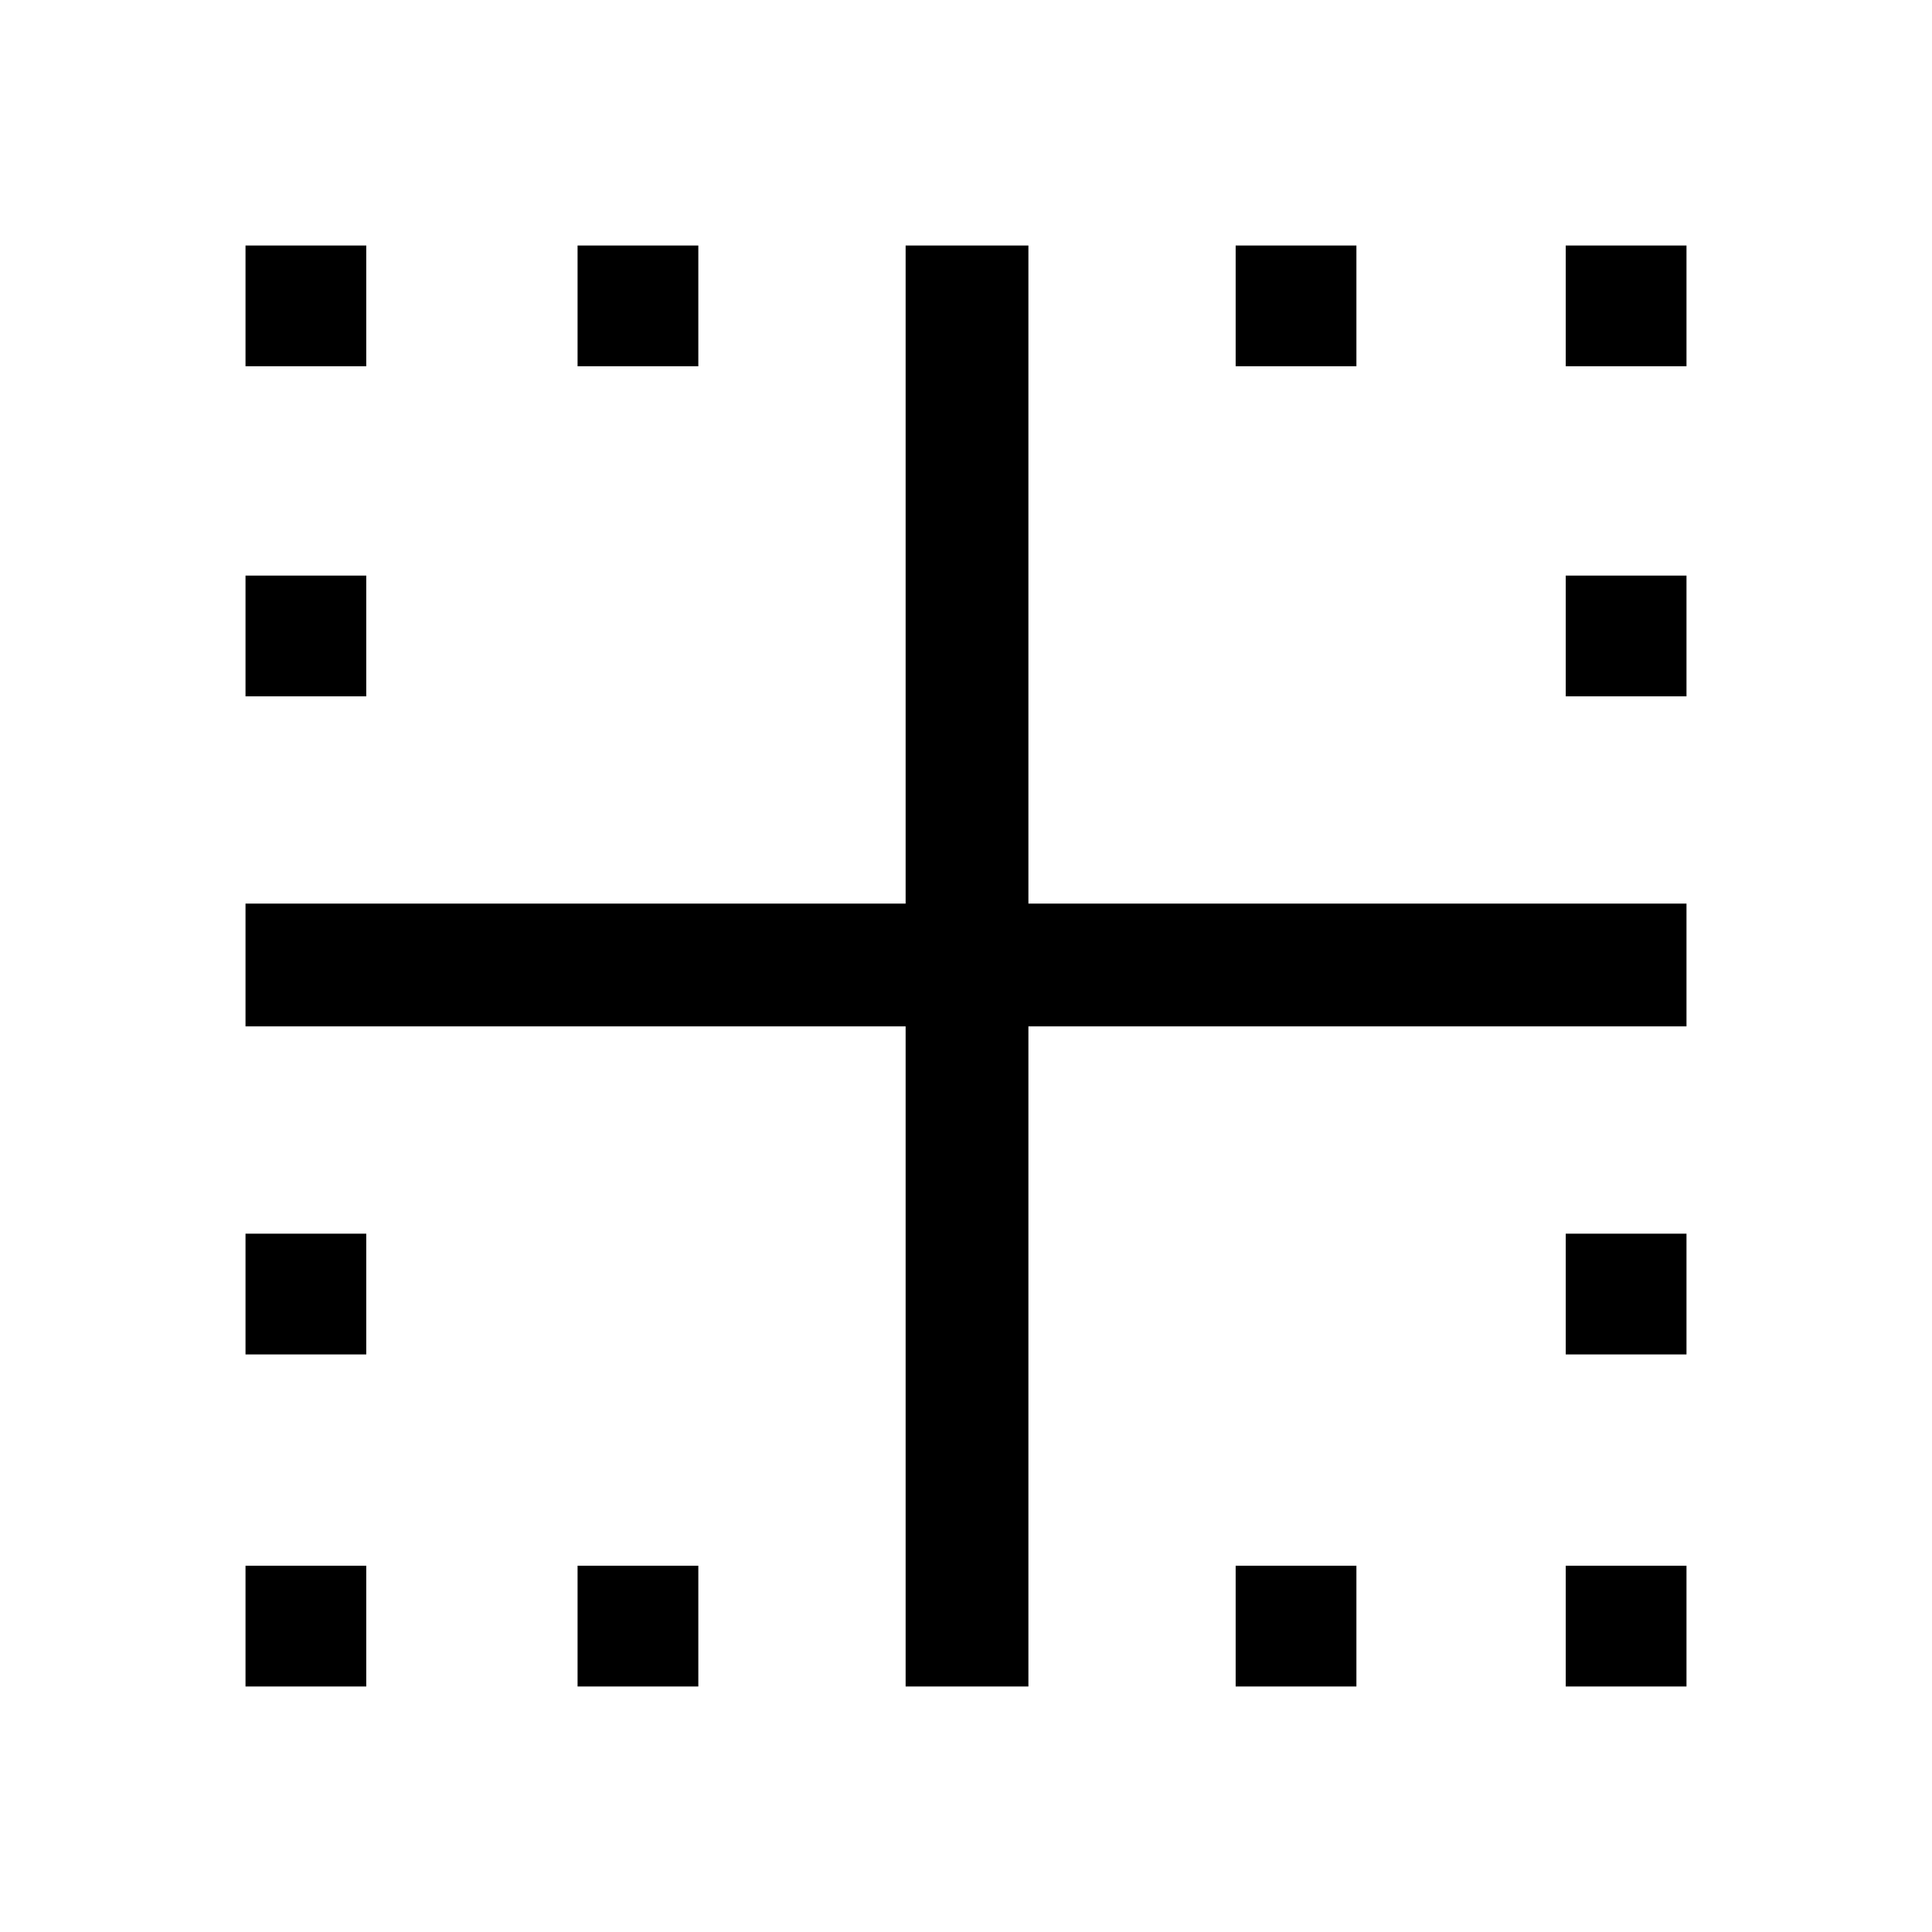 <svg xmlns="http://www.w3.org/2000/svg" height="40" width="40"><path d="M5.083 34.917v-2.5h2.5v2.5Zm13.667 0V21.25H5.083v-2.542H18.75V5.083h2.542v13.625h13.625v2.542H21.292v13.667Zm-6.792 0v-2.5h2.5v2.5Zm13.625 0v-2.5h2.5v2.5Zm6.834 0v-2.5h2.5v2.5ZM5.083 28.042v-2.5h2.5v2.5Zm27.334 0v-2.5h2.5v2.5ZM5.083 14.417v-2.5h2.5v2.5Zm27.334 0v-2.5h2.5v2.5ZM5.083 7.583v-2.5h2.5v2.5Zm6.875 0v-2.5h2.5v2.5Zm13.625 0v-2.5h2.5v2.5Zm6.834 0v-2.5h2.5v2.5Z"/></svg>